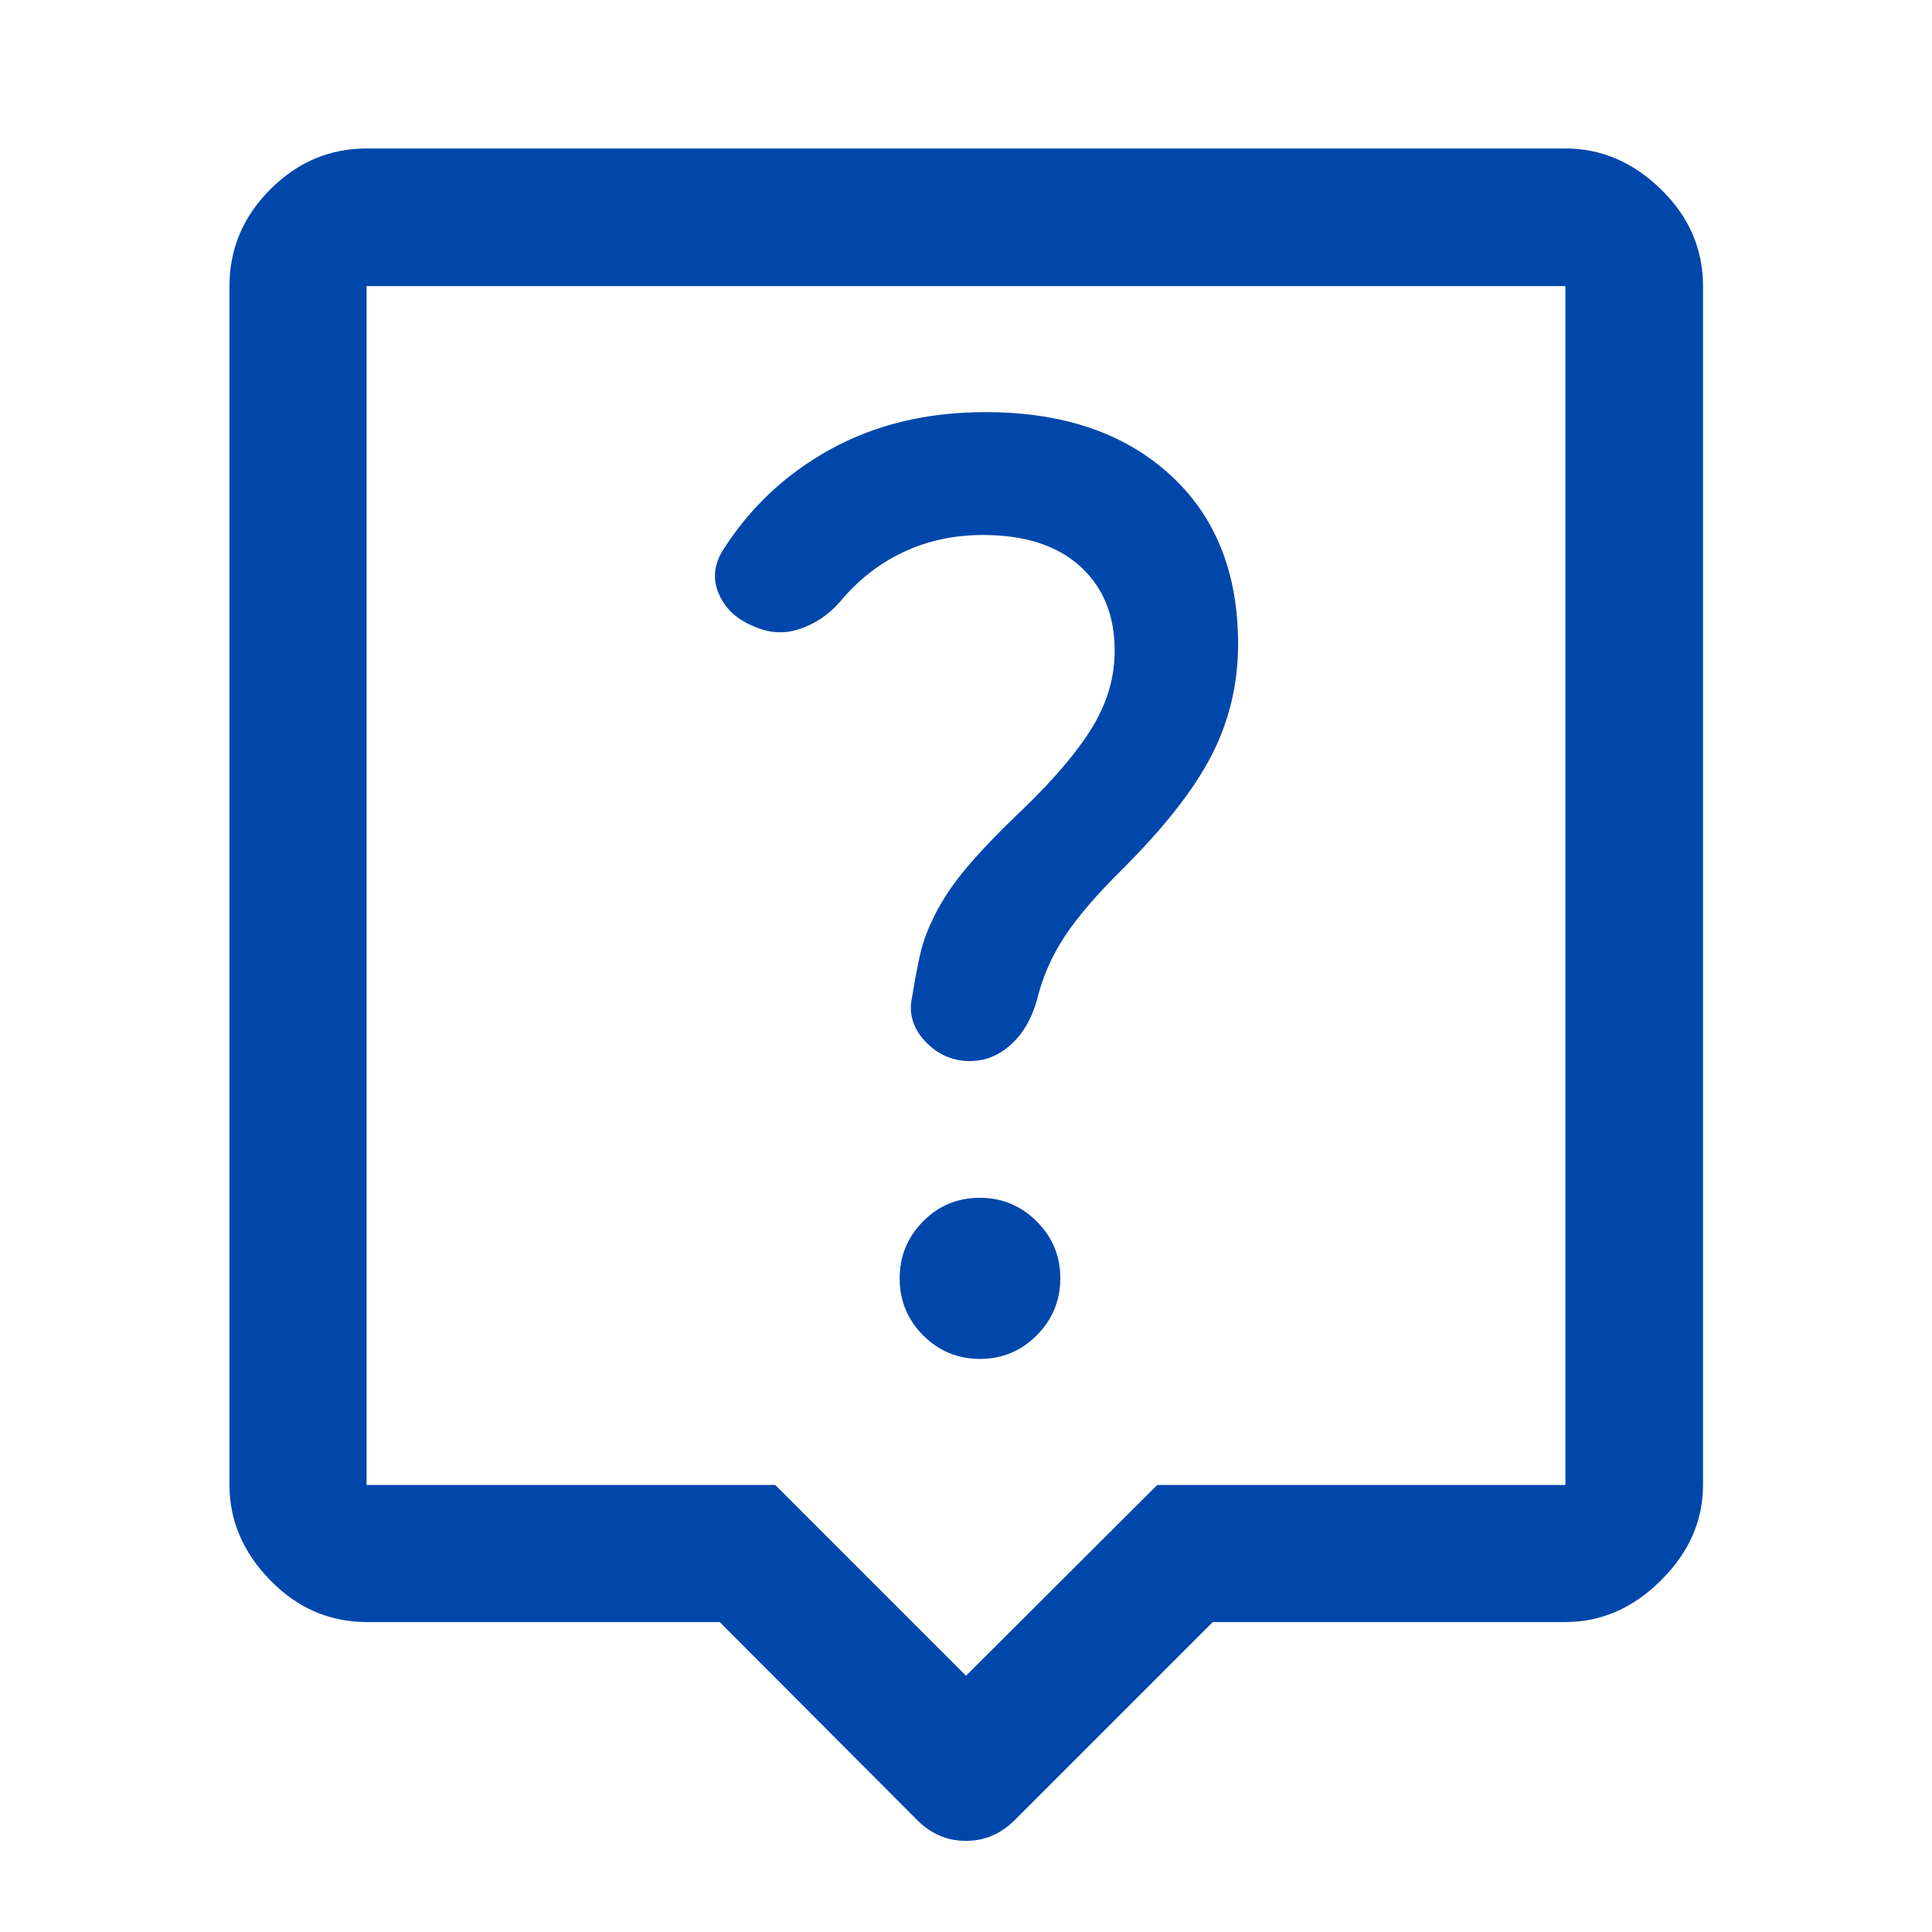 <svg width="48" height="48" viewBox="0 0 48 48" fill="none" xmlns="http://www.w3.org/2000/svg">
<path d="M17.88 40.299H9.107C8.187 40.299 7.39 39.953 6.714 39.261C6.039 38.569 5.701 37.78 5.701 36.893V7.108C5.701 6.185 6.039 5.384 6.714 4.706C7.39 4.028 8.187 3.689 9.107 3.689H38.892C39.782 3.689 40.575 4.028 41.269 4.706C41.964 5.384 42.311 6.185 42.311 7.108V36.893C42.311 37.78 41.964 38.569 41.269 39.261C40.575 39.953 39.782 40.299 38.892 40.299H30.131L25.205 45.225C24.863 45.565 24.46 45.736 23.998 45.736C23.536 45.736 23.134 45.565 22.794 45.225L17.88 40.299ZM9.107 36.893H19.26L24 41.633L28.752 36.893H38.892V7.108H9.107V36.893ZM24.349 33.762C24.897 33.762 25.367 33.567 25.757 33.176C26.148 32.785 26.343 32.311 26.343 31.753C26.343 31.205 26.148 30.736 25.756 30.345C25.365 29.954 24.893 29.759 24.34 29.759C23.788 29.759 23.319 29.955 22.932 30.346C22.545 30.738 22.352 31.21 22.352 31.762C22.352 32.314 22.546 32.786 22.935 33.176C23.324 33.567 23.795 33.762 24.349 33.762ZM27.694 16.164C27.694 16.82 27.513 17.449 27.15 18.049C26.788 18.65 26.213 19.331 25.426 20.093C24.802 20.684 24.311 21.197 23.953 21.632C23.595 22.068 23.32 22.503 23.128 22.939C23.003 23.199 22.907 23.487 22.84 23.804C22.773 24.121 22.711 24.458 22.652 24.817C22.577 25.209 22.693 25.564 22.998 25.884C23.303 26.203 23.671 26.362 24.102 26.362C24.475 26.362 24.813 26.226 25.115 25.953C25.418 25.68 25.635 25.306 25.767 24.829C25.901 24.278 26.128 23.759 26.448 23.271C26.768 22.783 27.25 22.223 27.893 21.588C28.938 20.544 29.677 19.598 30.11 18.75C30.543 17.902 30.76 16.986 30.76 16.002C30.76 14.218 30.192 12.812 29.057 11.783C27.922 10.753 26.397 10.239 24.483 10.239C23.037 10.239 21.756 10.546 20.638 11.159C19.521 11.774 18.625 12.616 17.95 13.687C17.734 14.043 17.705 14.403 17.863 14.764C18.021 15.125 18.306 15.389 18.718 15.556C19.095 15.731 19.474 15.756 19.856 15.631C20.238 15.506 20.571 15.286 20.853 14.97C21.303 14.424 21.829 14.008 22.433 13.722C23.036 13.435 23.7 13.292 24.424 13.292C25.459 13.292 26.262 13.551 26.835 14.069C27.408 14.588 27.694 15.286 27.694 16.164Z" fill="#0047AB"/>
</svg>
